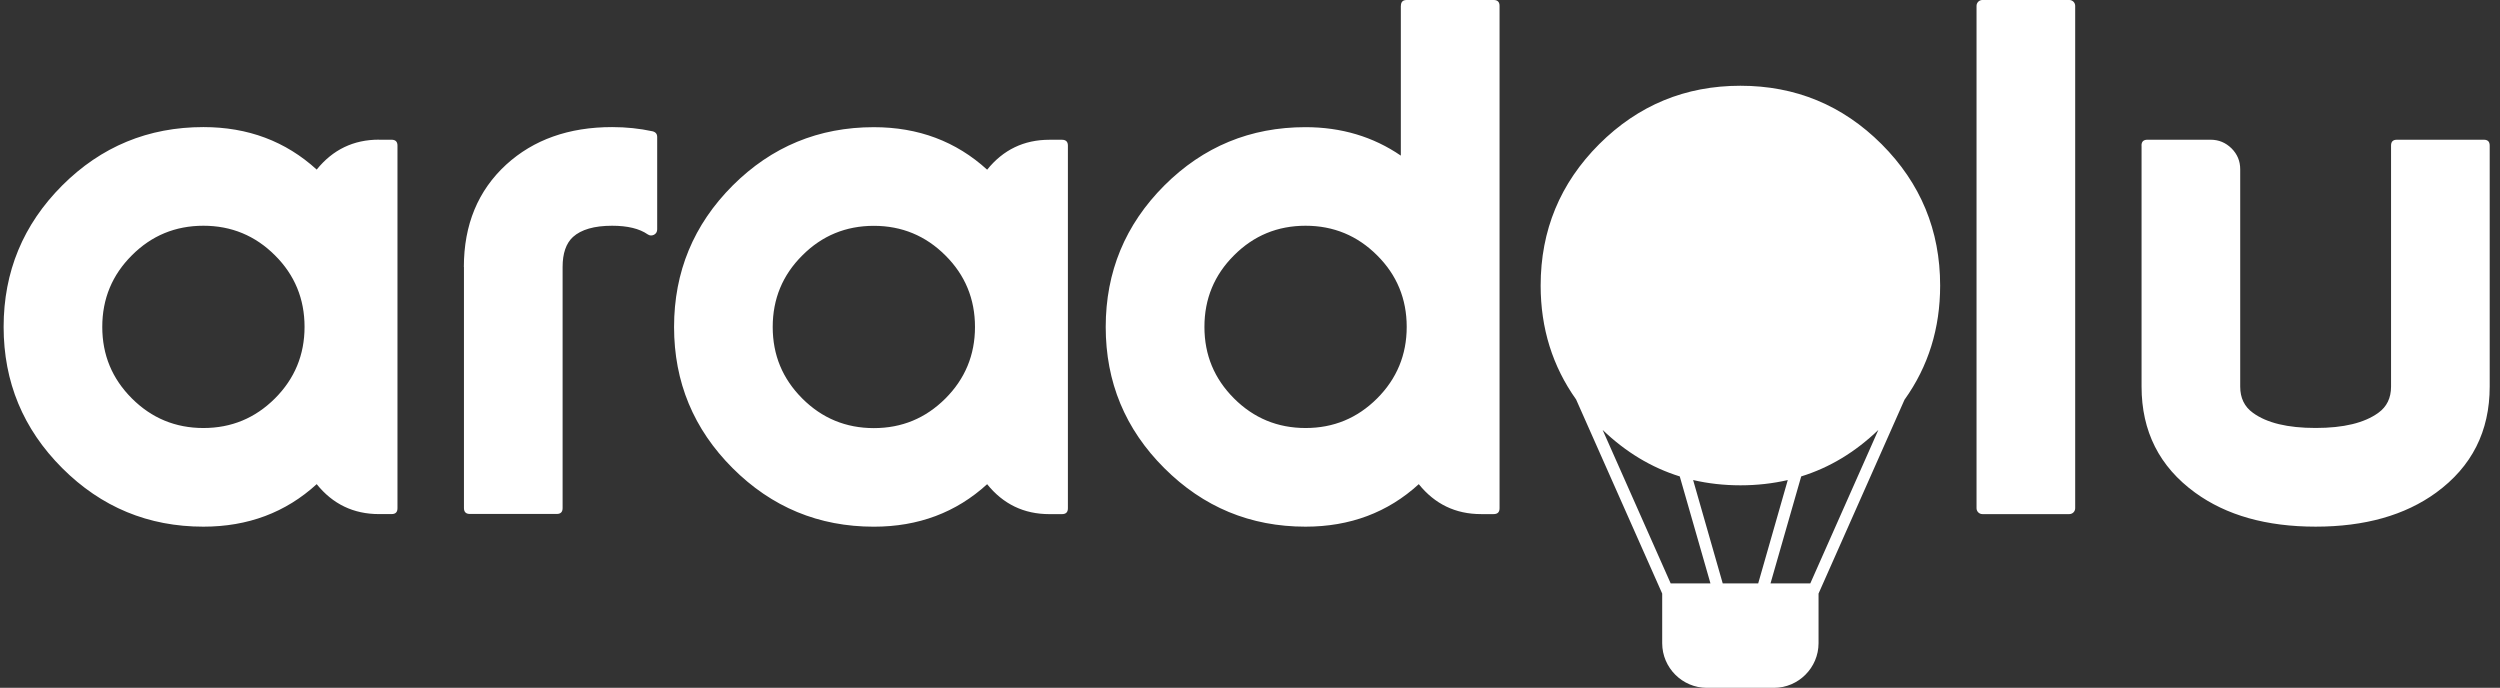 <svg width="189" height="52" viewBox="0 0 189 52" fill="none" xmlns="http://www.w3.org/2000/svg">
<rect x="0" y="0" width="189" height="52" fill="#333333" stroke="none"/>
<path id="Union" fill-rule="evenodd" clip-rule="evenodd" d="M105.908 0.443C105.908 0.143 106.057 -0.001 106.352 -0.001H112.917C113.217 -0.001 113.366 0.148 113.366 0.443V38.422C113.366 38.722 113.217 38.866 112.917 38.866H111.967C110.04 38.866 108.472 38.109 107.26 36.603C104.916 38.746 102.058 39.816 98.695 39.816C94.532 39.816 90.974 38.341 88.019 35.389C85.061 32.439 83.592 28.881 83.592 24.718C83.592 20.554 85.067 16.985 88.019 14.028C90.969 11.083 94.527 9.614 98.695 9.614C101.403 9.614 103.809 10.332 105.903 11.765V0.443H105.908ZM93.292 19.304C91.804 20.786 91.055 22.585 91.055 24.712C91.055 26.84 91.799 28.625 93.292 30.121C94.78 31.609 96.586 32.358 98.701 32.358C100.815 32.358 102.614 31.614 104.11 30.121C105.597 28.633 106.347 26.827 106.347 24.712C106.347 22.598 105.603 20.786 104.11 19.304C102.622 17.816 100.815 17.066 98.701 17.066C96.586 17.066 94.78 17.81 93.292 19.304ZM28.65 10.563H29.6C29.9 10.563 30.049 10.712 30.049 11.007V38.422C30.049 38.722 29.9 38.865 29.6 38.865H28.65C26.723 38.865 25.154 38.108 23.943 36.602C21.599 38.745 18.741 39.816 15.378 39.816C11.215 39.816 7.657 38.341 4.702 35.388C1.749 32.433 0.274 28.875 0.274 24.712C0.274 20.548 1.749 16.98 4.702 14.022C7.651 11.077 11.21 9.608 15.378 9.608C18.741 9.608 21.594 10.678 23.943 12.821C25.157 11.315 26.726 10.558 28.65 10.558V10.563ZM9.97 19.303C8.482 20.785 7.732 22.584 7.732 24.712C7.732 26.839 8.476 28.625 9.97 30.12C11.457 31.608 13.264 32.358 15.378 32.358C17.493 32.358 19.291 31.613 20.787 30.12C22.275 28.632 23.024 26.826 23.024 24.712C23.024 22.597 22.28 20.785 20.787 19.303C19.299 17.815 17.493 17.066 15.378 17.066C13.264 17.066 11.457 17.81 9.97 19.303ZM35.068 20.185C35.068 16.985 36.138 14.403 38.268 12.445C40.338 10.558 43.006 9.608 46.277 9.608C47.339 9.608 48.357 9.715 49.334 9.926C49.566 9.984 49.683 10.127 49.683 10.357V17.34C49.683 17.528 49.602 17.658 49.446 17.747C49.276 17.828 49.12 17.823 48.971 17.721C48.339 17.282 47.438 17.066 46.277 17.066C44.927 17.066 43.938 17.353 43.314 17.917C42.794 18.397 42.533 19.154 42.533 20.18V38.411C42.533 38.711 42.385 38.855 42.09 38.855H35.524C35.224 38.855 35.075 38.706 35.075 38.411V20.18L35.07 20.185H35.068ZM80.284 10.566H79.334C77.41 10.566 75.841 11.323 74.628 12.829C72.278 10.686 69.425 9.615 66.063 9.615C61.894 9.615 58.336 11.085 55.386 14.03C52.434 16.987 50.959 20.556 50.959 24.719C50.959 28.883 52.436 32.441 55.386 35.391C58.341 38.343 61.899 39.818 66.063 39.818C69.425 39.818 72.283 38.748 74.628 36.605C75.839 38.111 77.408 38.868 79.334 38.868H80.284C80.585 38.868 80.733 38.724 80.733 38.424V11.009C80.733 10.714 80.585 10.566 80.284 10.566ZM58.417 24.719C58.417 22.592 59.166 20.793 60.654 19.311C62.142 17.817 63.948 17.073 66.063 17.073C68.177 17.073 69.984 17.823 71.472 19.311C72.965 20.793 73.709 22.605 73.709 24.719C73.709 26.834 72.96 28.64 71.472 30.128C69.976 31.621 68.177 32.365 66.063 32.365C63.948 32.365 62.142 31.616 60.654 30.128C59.161 28.632 58.417 26.847 58.417 24.719ZM149.87 -0.001H156.44C156.685 -0.001 156.884 0.198 156.884 0.443V38.422C156.884 38.667 156.685 38.866 156.44 38.866H149.87C149.625 38.866 149.426 38.667 149.426 38.422V0.443C149.426 0.198 149.625 -0.001 149.87 -0.001ZM161.897 11.006C161.897 10.706 162.046 10.563 162.346 10.563H167.123C167.737 10.563 168.261 10.782 168.705 11.218C169.144 11.656 169.36 12.181 169.36 12.8V29.23C169.36 30.086 169.679 30.749 170.324 31.211C171.368 31.973 172.942 32.354 175.061 32.354C177.181 32.354 178.745 31.973 179.799 31.211C180.444 30.749 180.763 30.086 180.763 29.23V11.006C180.763 10.706 180.911 10.563 181.212 10.563H187.777C188.077 10.563 188.221 10.711 188.221 11.006V29.224C188.221 32.608 186.871 35.276 184.169 37.246C181.812 38.959 178.773 39.815 175.061 39.815C171.349 39.815 168.311 38.959 165.954 37.246C163.252 35.283 161.902 32.608 161.902 29.224V11.006H161.897ZM146.675 21.587C146.675 24.823 145.783 27.695 143.995 30.201H143.989L137.482 44.874V48.625C137.482 50.481 135.962 52.001 134.106 52.001H129.037C127.181 52.001 125.662 50.481 125.662 48.625V44.874L119.154 30.201C117.373 27.695 116.473 24.826 116.473 21.587C116.473 17.41 117.95 13.847 120.9 10.897C123.855 7.952 127.413 6.483 131.577 6.483C135.74 6.483 139.298 7.952 142.248 10.897C145.201 13.854 146.675 17.418 146.675 21.587ZM135.155 36.293L132.919 44.107H130.238L128 36.291C129.139 36.555 130.332 36.69 131.582 36.69C132.829 36.69 134.014 36.553 135.155 36.293ZM121.159 32.503L126.304 44.107H129.311L126.99 36.017C124.842 35.349 122.897 34.171 121.159 32.503ZM136.171 36.017L133.85 44.107H136.858L142.003 32.503C140.259 34.179 138.322 35.349 136.171 36.017Z" fill="white"/>
</svg>

